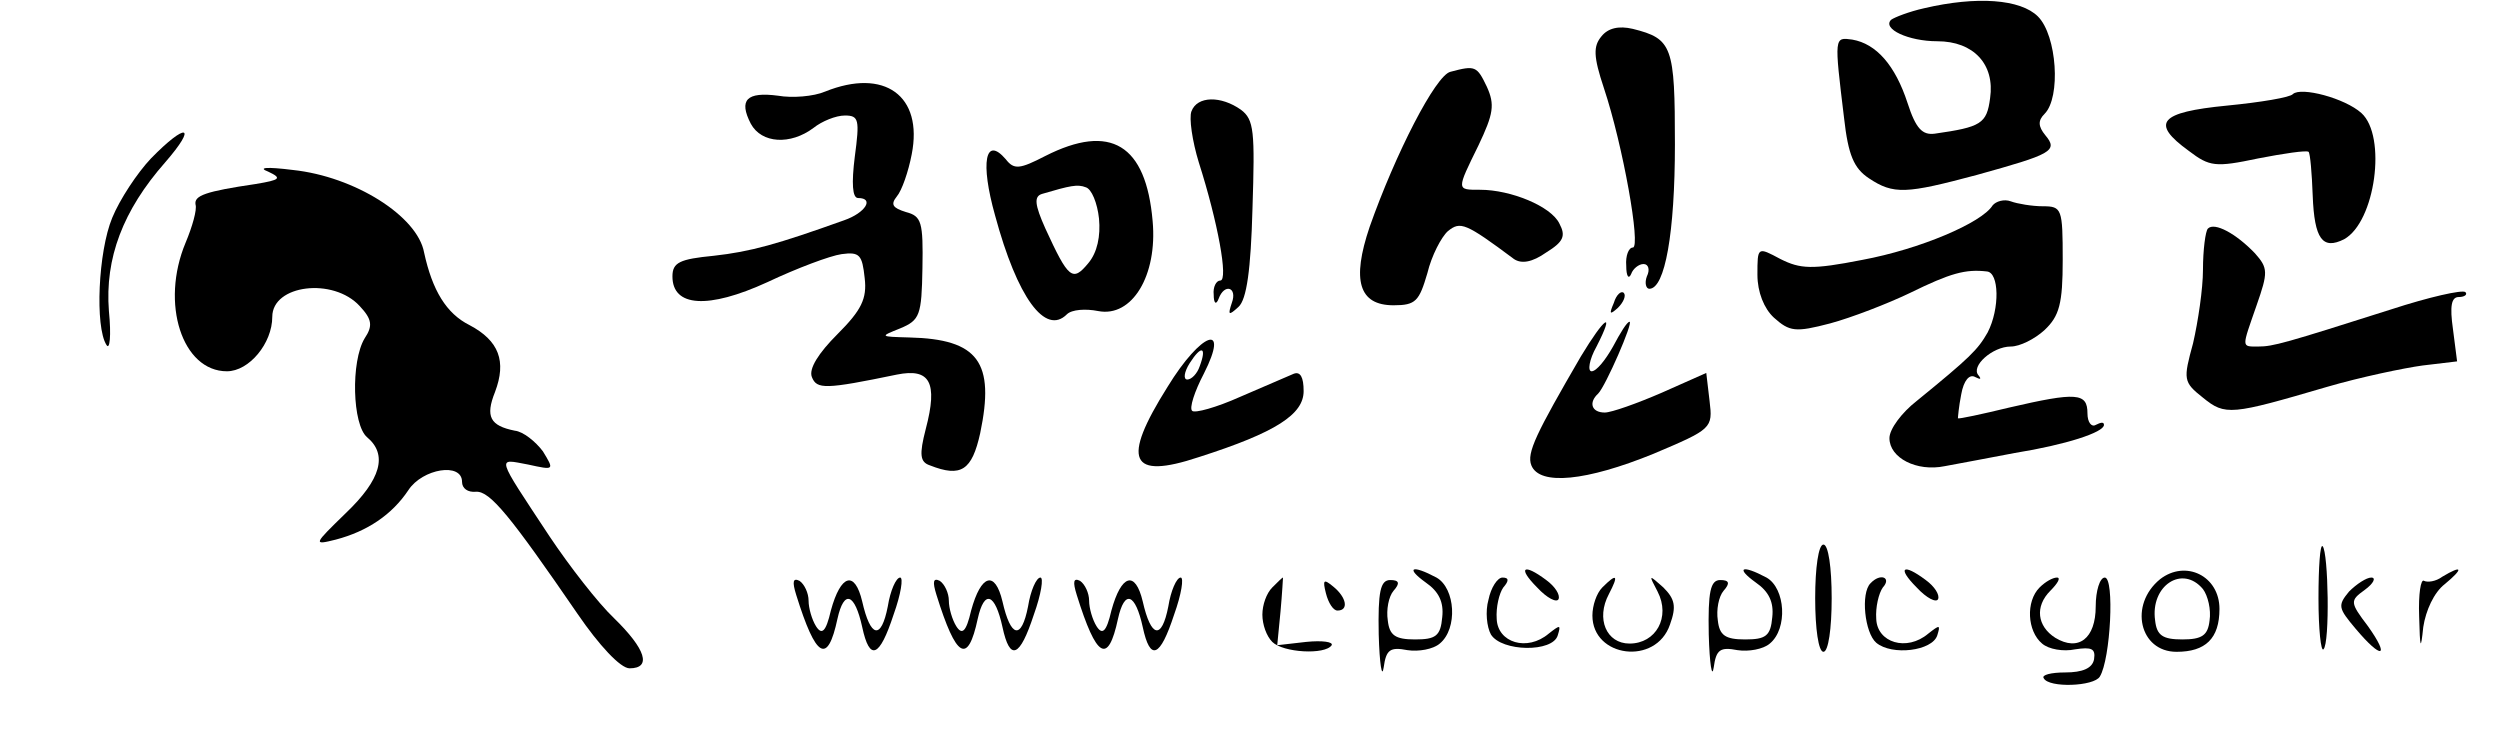 <?xml version="1.0" standalone="no"?>
<!DOCTYPE svg PUBLIC "-//W3C//DTD SVG 20010904//EN"
 "http://www.w3.org/TR/2001/REC-SVG-20010904/DTD/svg10.dtd">
<svg version="1.0" xmlns="http://www.w3.org/2000/svg"
 width="303pt" height="90pt" viewBox="0 0 303 90"
 preserveAspectRatio="xMidYMid meet">

<g transform="translate(0,90) scale(0.1,-0.1)"
fill="#000000" stroke="none">
<path d="M2332 890 c-18 -4 -36 -11 -40 -14 -11 -11 21 -26 56 -26 44 0 70
-28 64 -69 -4 -31 -11 -35 -67 -43 -15 -2 -23 6 -33 37 -15 46 -38 72 -67 77
-22 3 -22 4 -10 -95 5 -45 12 -61 30 -73 30 -20 45 -19 131 4 90 25 99 29 83
48 -9 11 -9 18 -1 26 20 20 15 95 -8 118 -21 21 -74 25 -138 10z"/>
<path d="M1941 856 c-10 -12 -10 -24 3 -63 23 -69 45 -193 35 -193 -5 0 -9
-10 -8 -22 0 -13 3 -17 6 -10 2 6 9 12 15 12 6 0 8 -7 4 -15 -3 -8 -1 -15 3
-15 19 0 31 68 31 175 0 119 -3 128 -51 140 -17 4 -30 1 -38 -9z"/>
<path d="M1758 813 c-18 -4 -67 -100 -98 -188 -22 -65 -13 -95 29 -95 27 0 31
5 41 39 5 21 17 44 25 51 15 12 21 10 80 -34 9 -6 22 -4 39 8 21 13 24 20 16
35 -10 21 -59 41 -96 41 -29 0 -29 -1 -2 54 18 38 20 49 10 71 -12 25 -14 26
-44 18z"/>
<path d="M1000 789 c-14 -6 -40 -8 -57 -5 -38 5 -48 -5 -33 -34 13 -24 48 -26
76 -5 10 8 27 15 38 15 17 0 18 -5 12 -50 -4 -32 -3 -50 4 -50 20 0 9 -18 -17
-27 -81 -29 -113 -38 -158 -43 -41 -4 -50 -8 -50 -25 0 -37 43 -40 115 -7 36
17 76 32 90 34 22 3 25 -1 28 -29 3 -25 -4 -39 -33 -68 -23 -23 -35 -42 -31
-52 6 -15 16 -15 103 3 40 8 50 -9 35 -66 -8 -31 -7 -40 5 -44 38 -15 51 -6
61 39 18 86 -2 114 -86 116 -36 1 -36 1 -11 11 24 10 26 16 27 73 1 56 -1 63
-20 68 -16 5 -19 9 -11 19 6 7 14 30 18 51 14 71 -33 105 -105 76z"/>
<path d="M2779 786 c-3 -4 -39 -10 -80 -14 -82 -8 -93 -21 -46 -55 25 -19 32
-20 84 -9 31 6 58 10 61 8 2 -2 4 -26 5 -53 2 -53 12 -66 38 -53 38 21 52 125
21 153 -20 18 -73 32 -83 23z"/>
<path d="M1444 765 c-3 -8 1 -36 9 -62 23 -72 36 -143 26 -143 -5 0 -9 -8 -8
-17 0 -11 3 -13 6 -5 7 19 23 14 16 -5 -5 -15 -4 -16 8 -5 10 9 15 45 17 119
3 94 2 108 -14 120 -24 17 -53 17 -60 -2z"/>
<path d="M183 708 c-17 -18 -38 -50 -47 -72 -17 -41 -21 -132 -7 -154 4 -7 6
11 3 41 -5 64 17 122 68 180 40 46 26 49 -17 5z"/>
<path d="M1267 711 c-31 -16 -38 -17 -48 -4 -25 29 -31 -4 -13 -68 27 -100 61
-146 87 -120 6 6 23 7 38 4 41 -8 72 43 66 109 -8 93 -51 119 -130 79z m65
-76 c2 -21 -2 -41 -13 -54 -19 -23 -24 -19 -52 42 -13 29 -14 39 -4 42 34 10
43 12 53 8 7 -2 14 -19 16 -38z"/>
<path d="M325 692 c17 -8 15 -10 -15 -15 -61 -9 -75 -14 -73 -25 2 -6 -4 -27
-12 -46 -31 -74 -4 -156 50 -156 27 0 55 34 55 66 0 39 74 48 106 13 15 -16
16 -24 6 -39 -17 -28 -15 -105 3 -120 25 -21 17 -51 -26 -92 -39 -38 -40 -39
-12 -32 38 10 68 30 88 60 17 26 65 34 65 10 0 -8 7 -13 17 -12 17 1 42 -30
123 -148 26 -38 52 -66 63 -66 27 0 20 23 -19 61 -19 18 -54 63 -78 99 -66
100 -64 94 -26 87 32 -7 32 -7 18 16 -9 12 -24 24 -34 25 -30 6 -36 17 -24 47
14 37 5 62 -31 81 -28 14 -45 42 -55 88 -8 44 -84 92 -159 100 -32 4 -43 3
-30 -2z"/>
<path d="M2415 651 c-13 -21 -88 -53 -158 -66 -61 -12 -75 -11 -99 1 -28 15
-28 15 -28 -19 0 -21 8 -41 20 -52 19 -17 26 -18 68 -7 26 7 70 24 97 37 49
24 67 29 93 26 15 -1 16 -45 1 -74 -12 -21 -21 -30 -86 -83 -18 -14 -33 -34
-33 -45 0 -24 33 -41 67 -34 16 3 54 10 85 16 62 10 108 25 108 34 0 4 -4 3
-10 0 -5 -3 -10 3 -10 14 0 25 -13 26 -95 7 -33 -8 -61 -14 -62 -13 0 1 1 14
4 29 3 17 10 25 17 21 6 -3 8 -3 4 2 -10 11 17 35 39 35 11 0 29 9 41 20 18
17 22 32 22 85 0 62 -1 65 -24 65 -13 0 -31 3 -39 6 -8 3 -18 0 -22 -5z"/>
<path d="M2676 623 c-3 -3 -6 -26 -6 -50 0 -23 -6 -63 -12 -89 -12 -44 -12
-47 12 -66 27 -22 34 -21 150 13 41 12 94 23 116 26 l42 5 -5 39 c-4 28 -2 39
7 39 7 0 11 3 8 6 -4 3 -44 -6 -90 -21 -129 -41 -143 -45 -161 -45 -21 0 -20
-2 -2 50 14 40 14 45 -2 63 -23 24 -49 38 -57 30z"/>
<path d="M1956 533 c-6 -14 -5 -15 5 -6 7 7 10 15 7 18 -3 3 -9 -2 -12 -12z"/>
<path d="M1916 468 c-54 -93 -66 -117 -60 -132 10 -25 67 -19 148 14 71 30 72
31 68 64 l-4 34 -54 -24 c-30 -13 -61 -24 -69 -24 -16 0 -20 12 -8 23 9 9 43
87 38 87 -3 0 -11 -13 -20 -30 -9 -16 -20 -30 -26 -30 -5 0 -3 14 6 30 23 45
10 36 -19 -12z"/>
<path d="M1415 431 c-56 -89 -46 -113 38 -85 94 30 127 52 127 80 0 17 -4 24
-12 21 -7 -3 -37 -16 -65 -28 -29 -13 -55 -20 -58 -17 -4 3 3 24 14 45 32 63
-3 51 -44 -16z m39 25 c-3 -9 -10 -16 -15 -16 -5 0 -4 9 3 20 14 22 21 20 12
-4z"/>
<path d="M2200 175 c0 -37 4 -65 10 -65 6 0 10 28 10 65 0 37 -4 65 -10 65 -6
0 -10 -28 -10 -65z"/>
<path d="M2810 175 c0 -38 3 -65 6 -62 8 7 6 118 -1 125 -3 3 -5 -25 -5 -63z"/>
<path d="M1728 194 c16 -11 22 -24 20 -42 -2 -23 -8 -27 -33 -27 -24 0 -31 5
-33 23 -2 13 1 29 7 36 8 9 7 13 -4 13 -12 0 -15 -14 -14 -66 1 -36 4 -54 6
-40 3 22 8 25 29 21 13 -2 31 1 39 8 22 18 19 67 -4 80 -30 16 -38 12 -13 -6z"/>
<path d="M1863 188 c12 -13 24 -19 26 -14 2 5 -4 15 -15 23 -28 21 -35 15 -11
-9z"/>
<path d="M2128 194 c16 -11 22 -24 20 -42 -2 -23 -8 -27 -33 -27 -24 0 -31 5
-33 23 -2 13 1 29 7 36 8 9 7 13 -4 13 -12 0 -15 -14 -14 -66 1 -36 4 -54 6
-40 3 22 8 25 29 21 13 -2 31 1 39 8 22 18 19 67 -4 80 -30 16 -38 12 -13 -6z"/>
<path d="M2323 188 c12 -13 24 -19 26 -14 2 5 -4 15 -15 23 -28 21 -35 15 -11
-9z"/>
<path d="M2618 198 c-38 -31 -25 -88 20 -88 35 0 52 16 52 52 0 40 -41 60 -72
36z m52 -12 c6 -8 10 -25 8 -38 -2 -18 -9 -23 -33 -23 -24 0 -31 5 -33 23 -6
42 33 68 58 38z"/>
<path d="M2960 201 c-8 -6 -18 -7 -22 -5 -4 3 -7 -16 -6 -43 1 -40 2 -42 5
-13 3 20 13 42 26 52 23 19 22 24 -3 9z"/>
<path d="M965 179 c24 -77 38 -85 50 -29 8 36 21 31 30 -10 9 -42 21 -37 38
15 9 25 12 45 8 45 -5 0 -12 -16 -15 -35 -8 -41 -21 -38 -31 6 -9 38 -26 33
-38 -11 -6 -26 -11 -30 -18 -19 -5 8 -9 22 -9 31 0 9 -5 20 -11 24 -8 4 -9 -1
-4 -17z"/>
<path d="M1135 179 c24 -77 38 -85 50 -29 8 36 21 31 30 -10 9 -42 21 -37 38
15 9 25 12 45 8 45 -5 0 -12 -16 -15 -35 -8 -41 -21 -38 -31 6 -9 38 -26 33
-38 -11 -6 -26 -11 -30 -18 -19 -5 8 -9 22 -9 31 0 9 -5 20 -11 24 -8 4 -9 -1
-4 -17z"/>
<path d="M1305 179 c24 -77 38 -85 50 -29 8 36 21 31 30 -10 9 -42 21 -37 38
15 9 25 12 45 8 45 -5 0 -12 -16 -15 -35 -8 -41 -21 -38 -31 6 -9 38 -26 33
-38 -11 -6 -26 -11 -30 -18 -19 -5 8 -9 22 -9 31 0 9 -5 20 -11 24 -8 4 -9 -1
-4 -17z"/>
<path d="M1542 188 c-7 -7 -12 -21 -12 -33 0 -12 5 -26 12 -33 13 -13 64 -16
72 -4 2 4 -11 6 -31 4 l-35 -4 4 41 c2 22 3 41 3 41 -1 0 -6 -5 -13 -12z"/>
<path d="M1607 181 c3 -12 9 -21 14 -21 14 0 11 16 -5 29 -12 10 -13 8 -9 -8z"/>
<path d="M1804 173 c-4 -14 -2 -33 3 -42 13 -21 75 -22 81 -1 4 13 3 13 -11 2
-26 -22 -62 -11 -63 18 -1 14 3 31 8 38 7 8 7 12 -1 12 -6 0 -14 -12 -17 -27z"/>
<path d="M1942 188 c-7 -7 -12 -22 -12 -34 0 -51 77 -61 94 -11 8 22 6 31 -8
45 -18 16 -18 16 -7 -5 16 -31 -2 -63 -34 -63 -28 0 -41 30 -25 60 12 23 10
26 -8 8z"/>
<path d="M2267 193 c-12 -12 -7 -60 7 -72 19 -16 68 -10 74 9 4 13 3 13 -11 2
-26 -22 -62 -11 -63 18 -1 14 3 31 8 38 11 12 -3 18 -15 5z"/>
<path d="M2472 188 c-17 -17 -15 -53 3 -68 8 -7 26 -10 40 -7 20 3 25 1 23
-12 -2 -11 -14 -16 -35 -16 -17 0 -29 -3 -26 -7 6 -12 61 -10 68 2 13 21 18
120 6 120 -6 0 -11 -16 -11 -35 0 -39 -21 -55 -49 -38 -22 14 -25 38 -6 57 9
9 13 16 8 16 -5 0 -14 -5 -21 -12z"/>
<path d="M2847 183 c-14 -17 -13 -20 8 -45 32 -38 42 -35 15 3 -22 29 -22 31
-4 44 11 8 14 15 8 15 -6 0 -18 -8 -27 -17z"/>
</g>
</svg>
